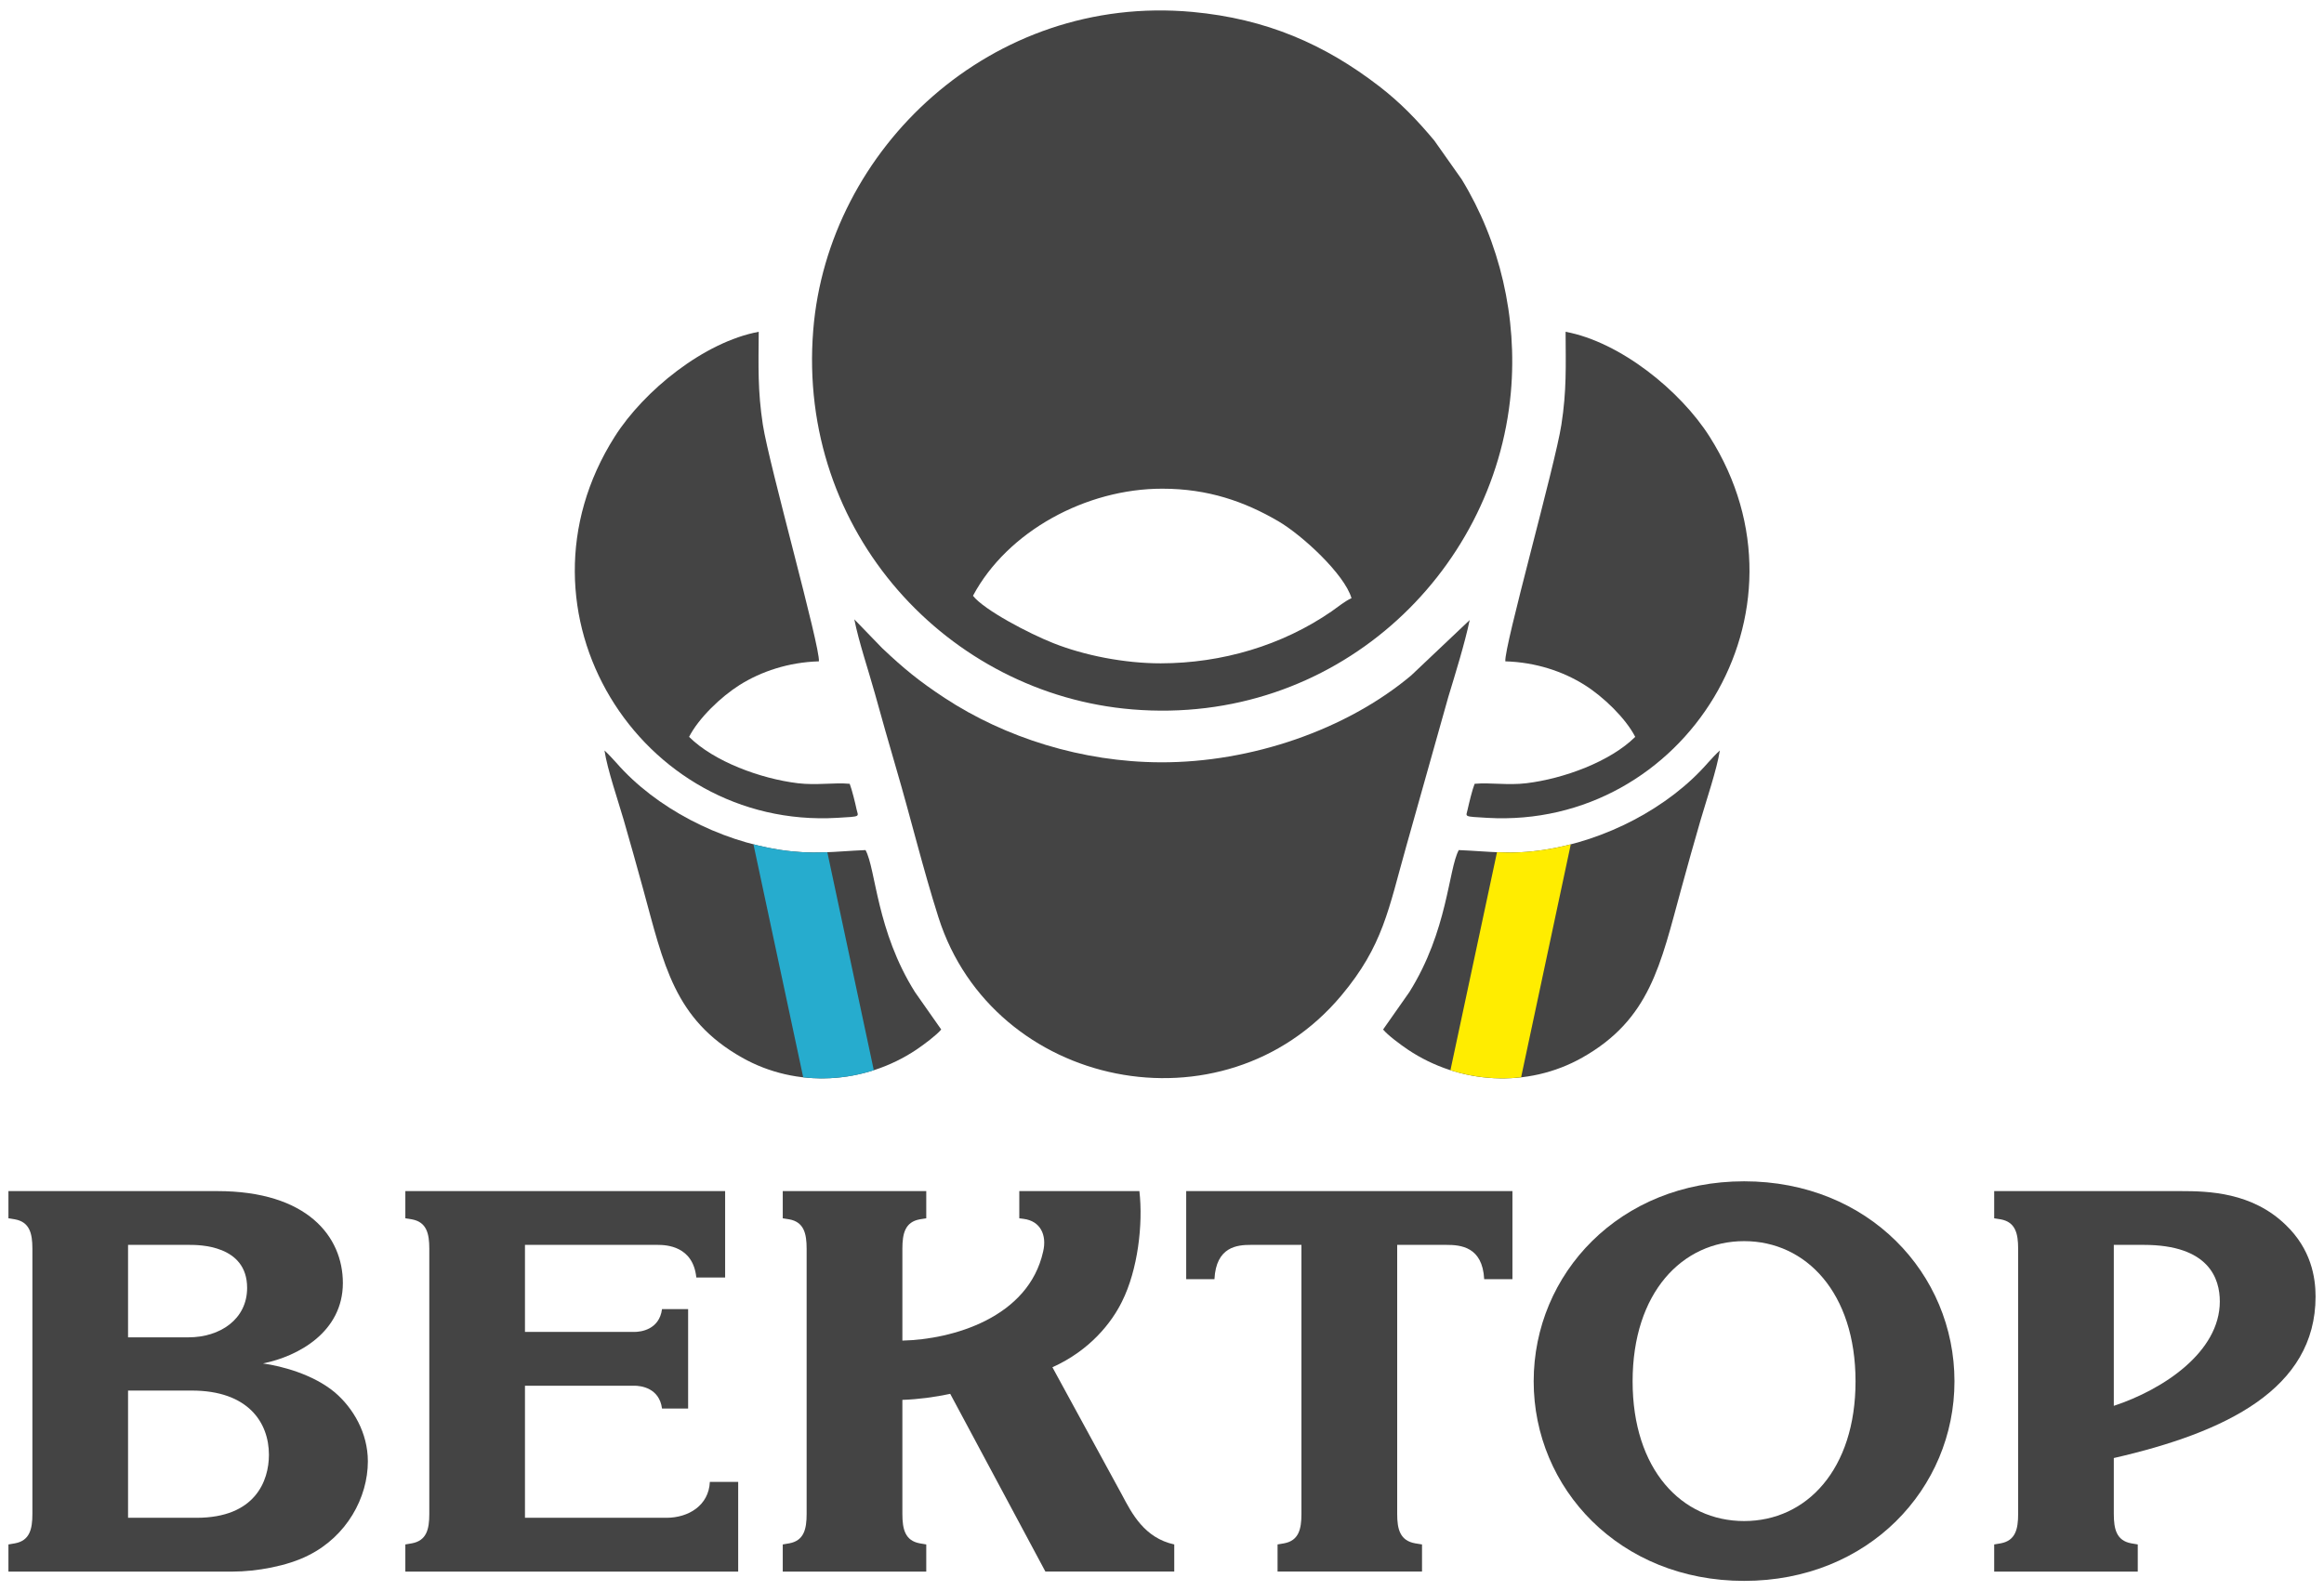 <?xml version="1.0" encoding="UTF-8"?>
<!DOCTYPE svg PUBLIC "-//W3C//DTD SVG 1.1//EN" "http://www.w3.org/Graphics/SVG/1.1/DTD/svg11.dtd">
<!-- Creator: CorelDRAW X8 -->
<svg xmlns="http://www.w3.org/2000/svg" xml:space="preserve" width="292mm" height="200mm" version="1.1" style="shape-rendering:geometricPrecision; text-rendering:geometricPrecision; image-rendering:optimizeQuality; fill-rule:evenodd; clip-rule:evenodd"
viewBox="0 0 29200 20000"
 xmlns:xlink="http://www.w3.org/1999/xlink">
 <defs>
  <style type="text/css">
   <![CDATA[
    .fil3 {fill:#FFED00}
    .fil2 {fill:#26ACCE}
    .fil0 {fill:#444444}
    .fil1 {fill:#444444;fill-rule:nonzero}
   ]]>
  </style>
 </defs>
 <g id="Слой_x0020_1">
  <g id="_2531741450768">
   <path class="fil0" d="M16981 7518c-87,40 -164,106 -252,167 -618,426 -1374,651 -2145,652 -457,0 -960,-99 -1350,-254 -303,-120 -868,-415 -1009,-595 432,-810 1421,-1347 2379,-1346 577,0 1036,163 1456,408 302,176 834,668 921,968zm-6763 -3369c-205,2547 1703,4577 4009,4767 2533,209 4549,-1692 4756,-3982 85,-947 -139,-1896 -617,-2679l-345 -489c-218,-260 -421,-472 -691,-681 -684,-527 -1417,-849 -2347,-935 -2526,-232 -4582,1721 -4765,3999z"/>
   <path class="fil0" d="M18466 7793l-735 696c-810,681 -2008,1096 -3147,1092 -988,-3 -1956,-310 -2715,-809 -322,-212 -512,-368 -785,-626l-350 -362c58,289 176,636 258,930 90,322 174,624 269,946 182,620 336,1260 531,1872 686,2150 3577,2747 5058,984 530,-631 595,-1088 820,-1883l528 -1876c91,-300 204,-662 268,-964z"/>
   <path class="fil1" d="M106 14970l0 342 82 13c185,34 219,178 219,369l0 3334c0,191 -34,335 -219,369l-82 14 0 341 2822 0c287,0 683,-68 949,-205 479,-239 745,-724 745,-1181 0,-356 -184,-670 -417,-868 -273,-226 -662,-328 -901,-362 444,-89 1004,-396 1004,-1011 0,-581 -444,-1155 -1578,-1155l-2624 0zm1503 1838l0 -1162 772 0c116,0 724,0 724,540 0,396 -341,622 -737,622l-759 0zm0 2268l0 -1599 800 0c710,0 970,403 970,807 0,327 -171,792 -909,792l-861 0z"/>
   <path id="1" class="fil1" d="M5093 14970l0 342 82 13c185,34 219,178 219,369l0 3334c0,191 -34,335 -219,369l-82 14 0 341 4182 0 0 -1127 -356 0c-13,294 -266,451 -546,451l-1777 0 0 -1660 1374 0c82,0 314,27 348,287l328 0 0 -1250 -328 0c-34,259 -266,287 -348,287l-1374 0 0 -1094 1667 0c110,0 445,14 486,410l362 0 0 -1086 -4018 0z"/>
   <path id="2" class="fil1" d="M11638 14970l-1803 0 0 342 82 13c184,34 218,178 218,369l0 3334c0,191 -34,335 -218,369l-82 14 0 341 1803 0 0 -341 -82 -14c-184,-34 -218,-178 -218,-369l0 -1434c205,-7 410,-35 601,-76l1196 2234 1619 0 0 -341c-376,-82 -533,-390 -656,-622l-875 -1605c472,-212 745,-561 875,-827 198,-396 266,-970 218,-1387l-1509 0 0 342 54 7c212,27 294,204 246,409 -184,834 -1141,1107 -1769,1121l0 -1155c0,-191 34,-335 218,-369l82 -13 0 -342z"/>
   <path id="3" class="fil1" d="M16352 15646l0 3382c0,191 -34,335 -218,369l-82 14 0 341 1815 0 0 -341 -86 -14c-191,-34 -226,-178 -226,-369l0 -3382 617 0c178,0 455,21 476,431l355 0 0 -1107 -4099 0 0 1107 355 0c21,-410 287,-431 458,-431l635 0z"/>
   <path id="4" class="fil1" d="M21914 14847c-1565,0 -2644,1162 -2644,2514 0,1346 1079,2508 2644,2508 1564,0 2643,-1162 2643,-2508 0,-1352 -1079,-2514 -2643,-2514zm0 752c778,0 1400,649 1400,1762 0,1107 -615,1756 -1400,1756 -786,0 -1401,-649 -1401,-1756 0,-1113 622,-1762 1401,-1762z"/>
   <path id="5" class="fil1" d="M25056 14970l0 342 82 13c185,34 219,178 219,369l0 3334c0,191 -34,335 -219,369l-82 14 0 341 1804 0 0 -341 -82 -14c-185,-34 -219,-178 -219,-369l0 -703c1408,-322 2535,-868 2535,-2030 0,-239 -55,-594 -376,-901 -424,-410 -970,-424 -1318,-424l-2344 0zm1503 676l376 0c820,0 956,424 956,711 0,635 -710,1107 -1332,1312l0 -2023z"/>
   <g>
    <path class="fil0" d="M10676 9851c-198,-18 -415,21 -650,-7 -471,-57 -1056,-273 -1368,-583 122,-238 402,-505 635,-652 269,-169 613,-286 996,-297 21,-171 -625,-2466 -704,-2973 -66,-431 -55,-734 -52,-1169 -684,127 -1442,738 -1810,1319 -1397,2205 320,4932 2793,4790 313,-18 267,-11 246,-109 -16,-77 -58,-247 -86,-319z"/>
    <path class="fil0" d="M11826 12939l-329 -469c-486,-772 -491,-1546 -622,-1786 -402,17 -649,60 -1067,-2 -771,-116 -1568,-526 -2065,-1096 -36,-41 -114,-124 -148,-154 36,238 171,631 242,875 83,287 165,580 244,868 260,950 390,1636 1242,2117 688,389 1542,334 2190,-99 98,-66 254,-183 313,-254z"/>
    <path class="fil2" d="M10395 10711l584 2740c-286,92 -589,123 -887,89l-625 -2928c114,29 228,53 341,70 229,34 407,37 587,29z"/>
   </g>
   <g>
    <path class="fil0" d="M18528 9851c197,-18 414,21 649,-7 472,-57 1057,-273 1369,-583 -123,-238 -402,-505 -636,-652 -268,-169 -612,-286 -996,-297 -21,-171 626,-2466 704,-2973 67,-431 55,-734 53,-1169 684,127 1442,738 1810,1319 1397,2205 -321,4932 -2793,4790 -313,-18 -267,-11 -247,-109 17,-77 58,-247 87,-319z"/>
    <path class="fil0" d="M17378 12939l329 -469c485,-772 491,-1546 622,-1786 401,17 649,60 1066,-2 772,-116 1569,-526 2065,-1096 36,-41 114,-124 149,-154 -37,238 -171,631 -242,875 -83,287 -166,580 -244,868 -260,950 -391,1636 -1242,2117 -688,389 -1543,334 -2190,-99 -98,-66 -255,-183 -313,-254z"/>
    <path class="fil3" d="M18809 10711l-585 2740c287,92 590,123 888,89l624 -2928c-113,29 -227,53 -341,70 -229,34 -406,37 -586,29z"/>
   </g>
  </g>
 </g>
</svg>
